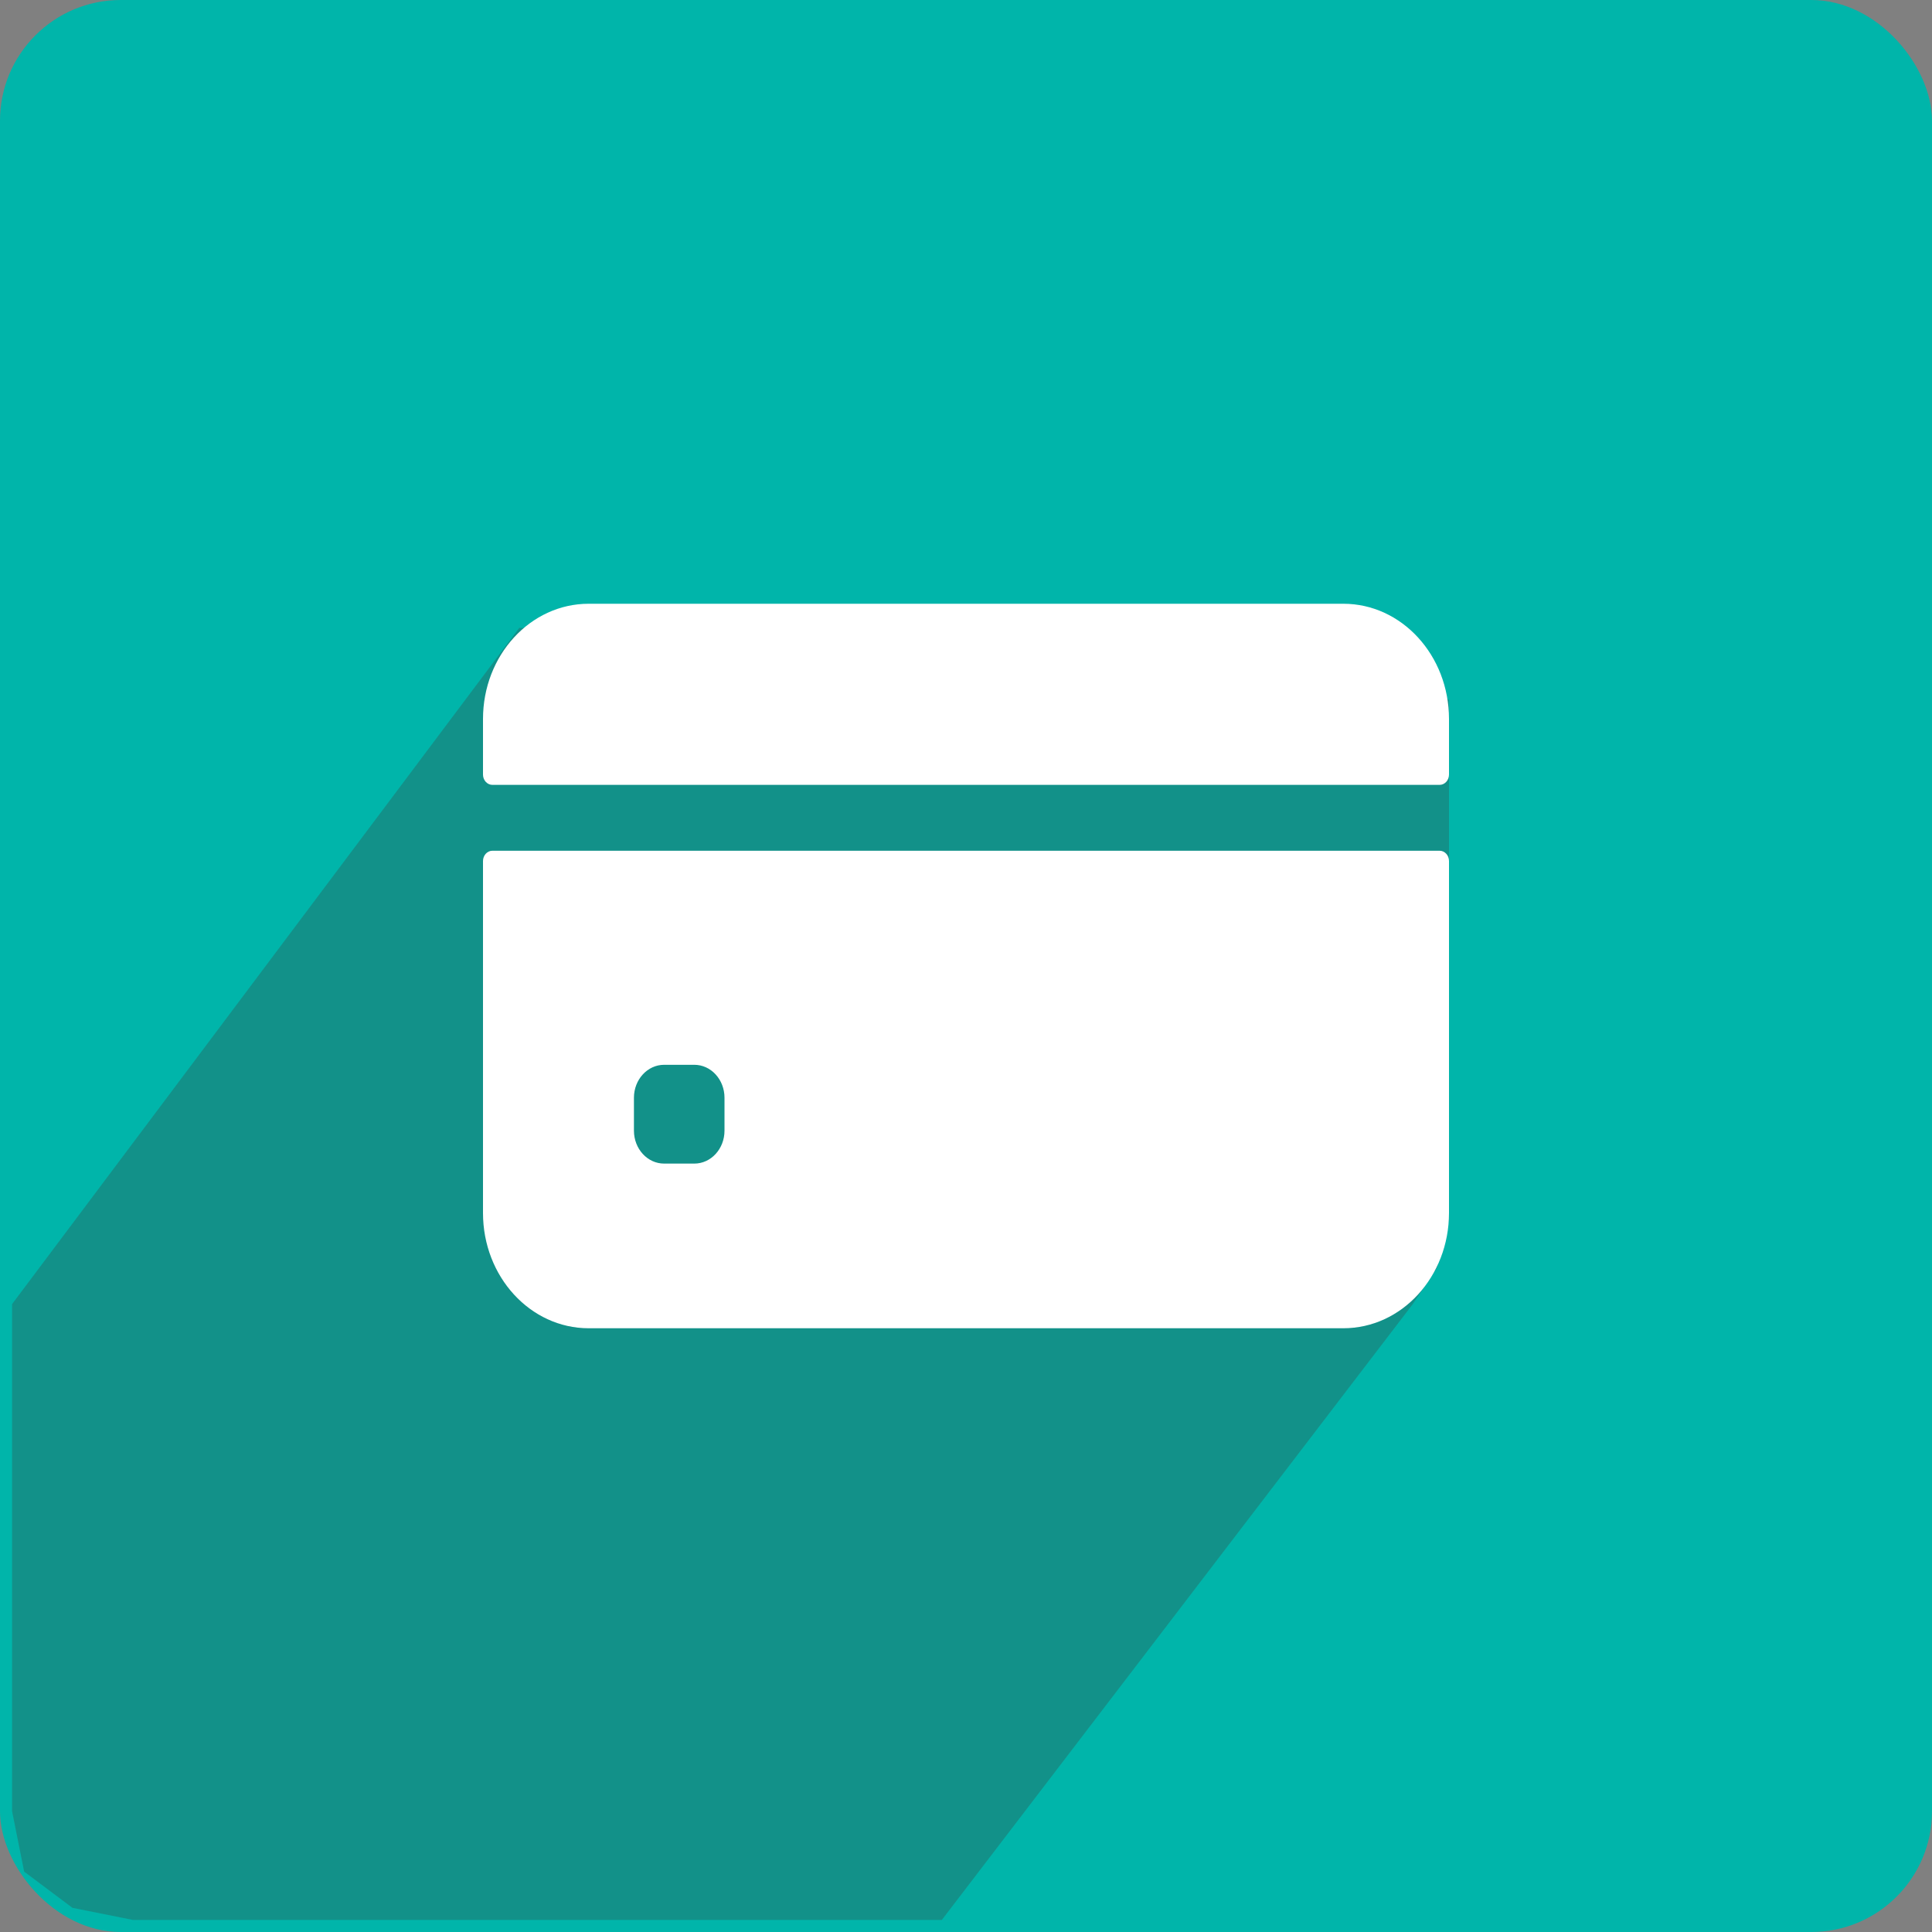 <svg width="80" height="80" viewBox="0 0 80 80" fill="none" xmlns="http://www.w3.org/2000/svg">
<rect x="0" y="0" width="80" height="80" fill="#808080" stroke="none"/>
<rect width="80" height="80" rx="5" fill="#00B5AA"/>
<path d="M0.5 54L21.5 26H38.5H46.5H51H57L60 29V50.5L59.5 52.5L58.5 54L39 79.5H26H22H15.5H5.5L3 79L1 77.5L0.5 75V69V54Z" fill="#3D3D3D" fill-opacity="0.3"/>
<path d="M60 32.074V29.773C60 27.137 58.041 25 55.625 25H24.375C21.959 25 20 27.137 20 29.773V32.074C20 32.309 20.175 32.5 20.391 32.5H59.609C59.825 32.5 60 32.309 60 32.074Z" fill="white"/>
<path d="M20 35.654V50.227C20 52.863 21.959 55 24.375 55H55.625C58.041 55 60 52.863 60 50.227V35.654C60 35.418 59.825 35.227 59.609 35.227H20.391C20.175 35.227 20 35.418 20 35.654ZM30 46.818C30 47.572 29.44 48.182 28.75 48.182H27.5C26.81 48.182 26.25 47.572 26.25 46.818V45.455C26.25 44.702 26.81 44.091 27.5 44.091H28.75C29.44 44.091 30 44.702 30 45.455V46.818Z" fill="white"/>
</svg>
